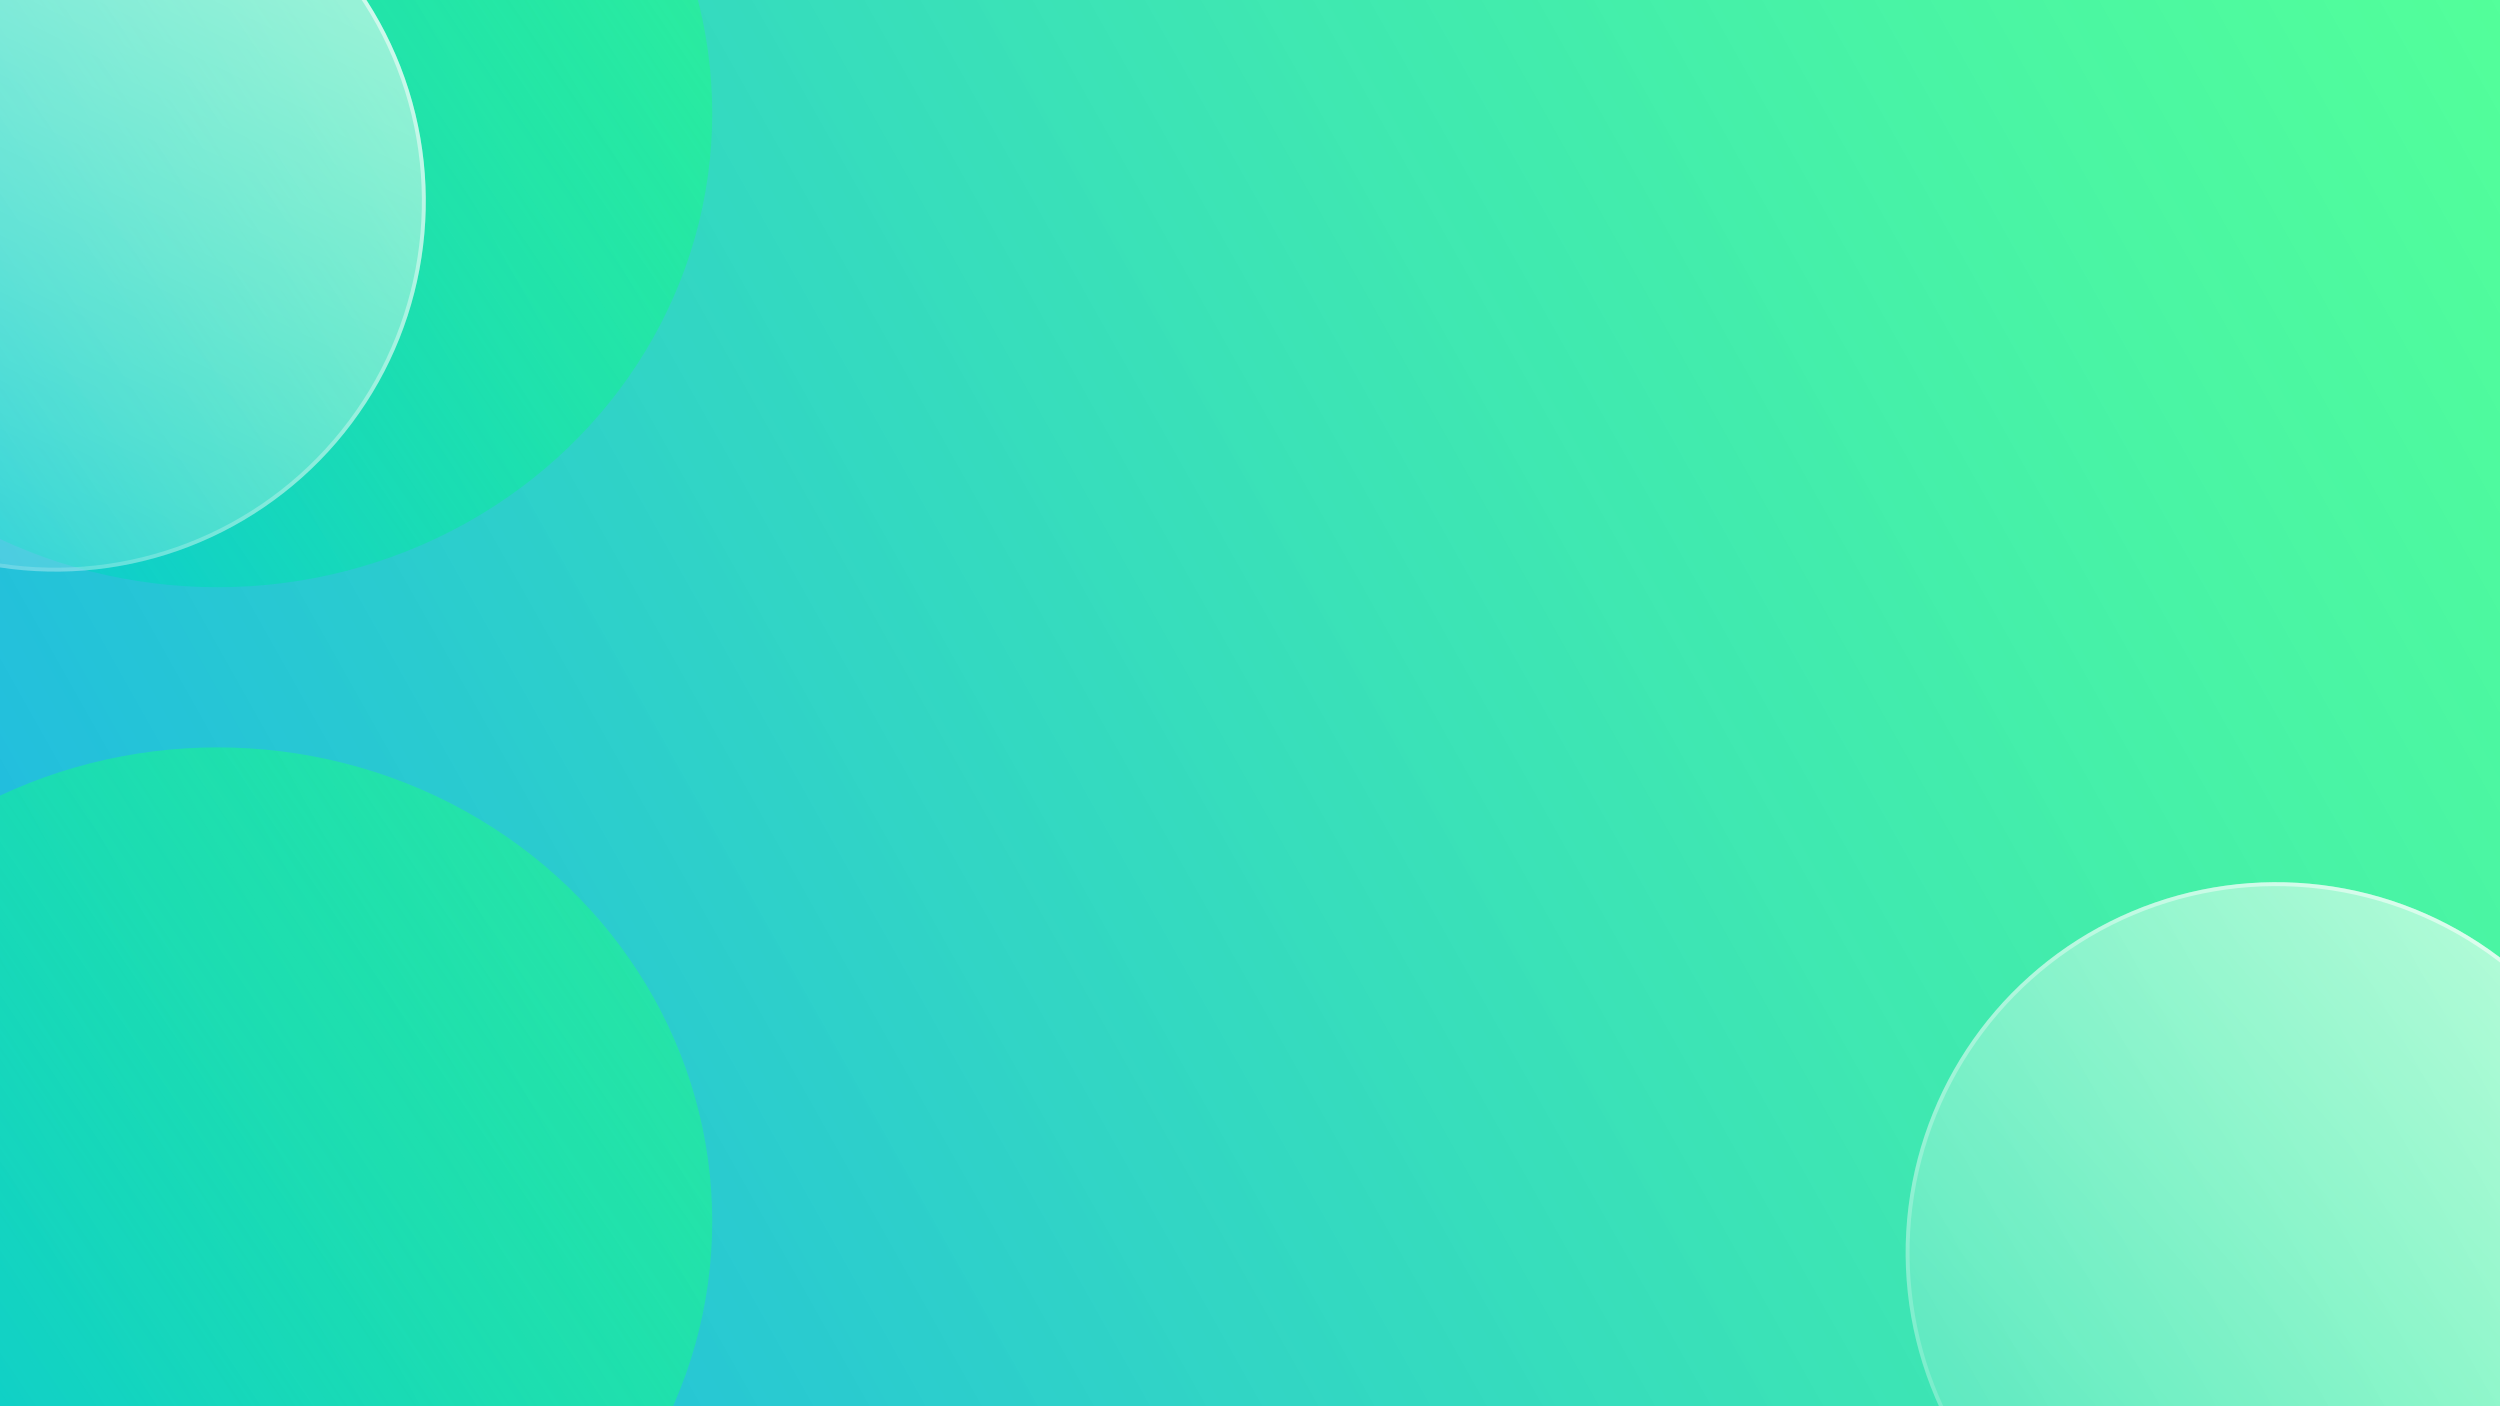<svg width="1920" height="1080" viewBox="0 0 1920 1080" fill="none" xmlns="http://www.w3.org/2000/svg">
<g clip-path="url(#clip0)">
<rect width="1920" height="1080" fill="url(#paint0_linear)"/>
<g filter="url(#filter0_f)">
<ellipse cx="167" cy="938" rx="380" ry="364" fill="url(#paint1_linear)"/>
</g>
<g filter="url(#filter1_f)">
<ellipse cx="167" cy="87" rx="380" ry="364" fill="url(#paint2_linear)"/>
</g>
<g filter="url(#filter2_b)">
<circle cx="42.5" cy="154.5" r="284.5" transform="rotate(40.627 42.5 154.5)" fill="url(#paint3_linear)" fill-opacity="0.6"/>
<circle cx="42.5" cy="154.5" r="283" transform="rotate(40.627 42.5 154.5)" stroke="url(#paint4_linear)" stroke-opacity="0.6" stroke-width="3"/>
</g>
<g filter="url(#filter3_b)">
<circle cx="1748.03" cy="962.03" r="284.5" transform="rotate(63.284 1748.03 962.03)" fill="url(#paint5_linear)" fill-opacity="0.6"/>
<circle cx="1748.03" cy="962.03" r="283" transform="rotate(63.284 1748.03 962.03)" stroke="url(#paint6_linear)" stroke-opacity="0.6" stroke-width="3"/>
</g>
</g>
<defs>
<filter id="filter0_f" x="-463" y="324" width="1260" height="1228" filterUnits="userSpaceOnUse" color-interpolation-filters="sRGB">
<feFlood flood-opacity="0" result="BackgroundImageFix"/>
<feBlend mode="normal" in="SourceGraphic" in2="BackgroundImageFix" result="shape"/>
<feGaussianBlur stdDeviation="125" result="effect1_foregroundBlur"/>
</filter>
<filter id="filter1_f" x="-463" y="-527" width="1260" height="1228" filterUnits="userSpaceOnUse" color-interpolation-filters="sRGB">
<feFlood flood-opacity="0" result="BackgroundImageFix"/>
<feBlend mode="normal" in="SourceGraphic" in2="BackgroundImageFix" result="shape"/>
<feGaussianBlur stdDeviation="125" result="effect1_foregroundBlur"/>
</filter>
<filter id="filter2_b" x="-458.672" y="-346.672" width="1002.34" height="1002.34" filterUnits="userSpaceOnUse" color-interpolation-filters="sRGB">
<feFlood flood-opacity="0" result="BackgroundImageFix"/>
<feGaussianBlur in="BackgroundImage" stdDeviation="50"/>
<feComposite in2="SourceAlpha" operator="in" result="effect1_backgroundBlur"/>
<feBlend mode="normal" in="SourceGraphic" in2="effect1_backgroundBlur" result="shape"/>
</filter>
<filter id="filter3_b" x="1166" y="380" width="1164.06" height="1164.06" filterUnits="userSpaceOnUse" color-interpolation-filters="sRGB">
<feFlood flood-opacity="0" result="BackgroundImageFix"/>
<feGaussianBlur in="BackgroundImage" stdDeviation="100"/>
<feComposite in2="SourceAlpha" operator="in" result="effect1_backgroundBlur"/>
<feBlend mode="normal" in="SourceGraphic" in2="effect1_backgroundBlur" result="shape"/>
</filter>
<linearGradient id="paint0_linear" x1="1920" y1="-5.08626e-05" x2="4.02331e-05" y2="1080" gradientUnits="userSpaceOnUse">
<stop stop-color="#1FFF7C" stop-opacity="0.77"/>
<stop offset="1" stop-color="#1CB5E8"/>
<stop offset="1" stop-color="#1CB5E8"/>
</linearGradient>
<linearGradient id="paint1_linear" x1="479" y1="704.5" x2="-148" y2="1129" gradientUnits="userSpaceOnUse">
<stop stop-color="#1FFF7C" stop-opacity="0.46"/>
<stop offset="1" stop-color="#0BC9D4"/>
</linearGradient>
<linearGradient id="paint2_linear" x1="479" y1="-146.5" x2="-148" y2="278" gradientUnits="userSpaceOnUse">
<stop stop-color="#1FFF7C" stop-opacity="0.46"/>
<stop offset="1" stop-color="#0BC9D4"/>
</linearGradient>
<linearGradient id="paint3_linear" x1="-242" y1="-115.459" x2="-68.484" y2="543.188" gradientUnits="userSpaceOnUse">
<stop stop-color="white"/>
<stop offset="1" stop-color="white" stop-opacity="0.2"/>
</linearGradient>
<linearGradient id="paint4_linear" x1="-242" y1="-130" x2="-69.783" y2="540.859" gradientUnits="userSpaceOnUse">
<stop stop-color="white"/>
<stop offset="1" stop-color="white" stop-opacity="0.2"/>
</linearGradient>
<linearGradient id="paint5_linear" x1="1463.53" y1="692.072" x2="1637.05" y2="1350.72" gradientUnits="userSpaceOnUse">
<stop stop-color="white"/>
<stop offset="1" stop-color="white" stop-opacity="0.2"/>
</linearGradient>
<linearGradient id="paint6_linear" x1="1463.53" y1="677.53" x2="1635.75" y2="1348.39" gradientUnits="userSpaceOnUse">
<stop stop-color="white"/>
<stop offset="1" stop-color="white" stop-opacity="0.2"/>
</linearGradient>
<clipPath id="clip0">
<rect width="1920" height="1080" fill="white"/>
</clipPath>
</defs>
</svg>
